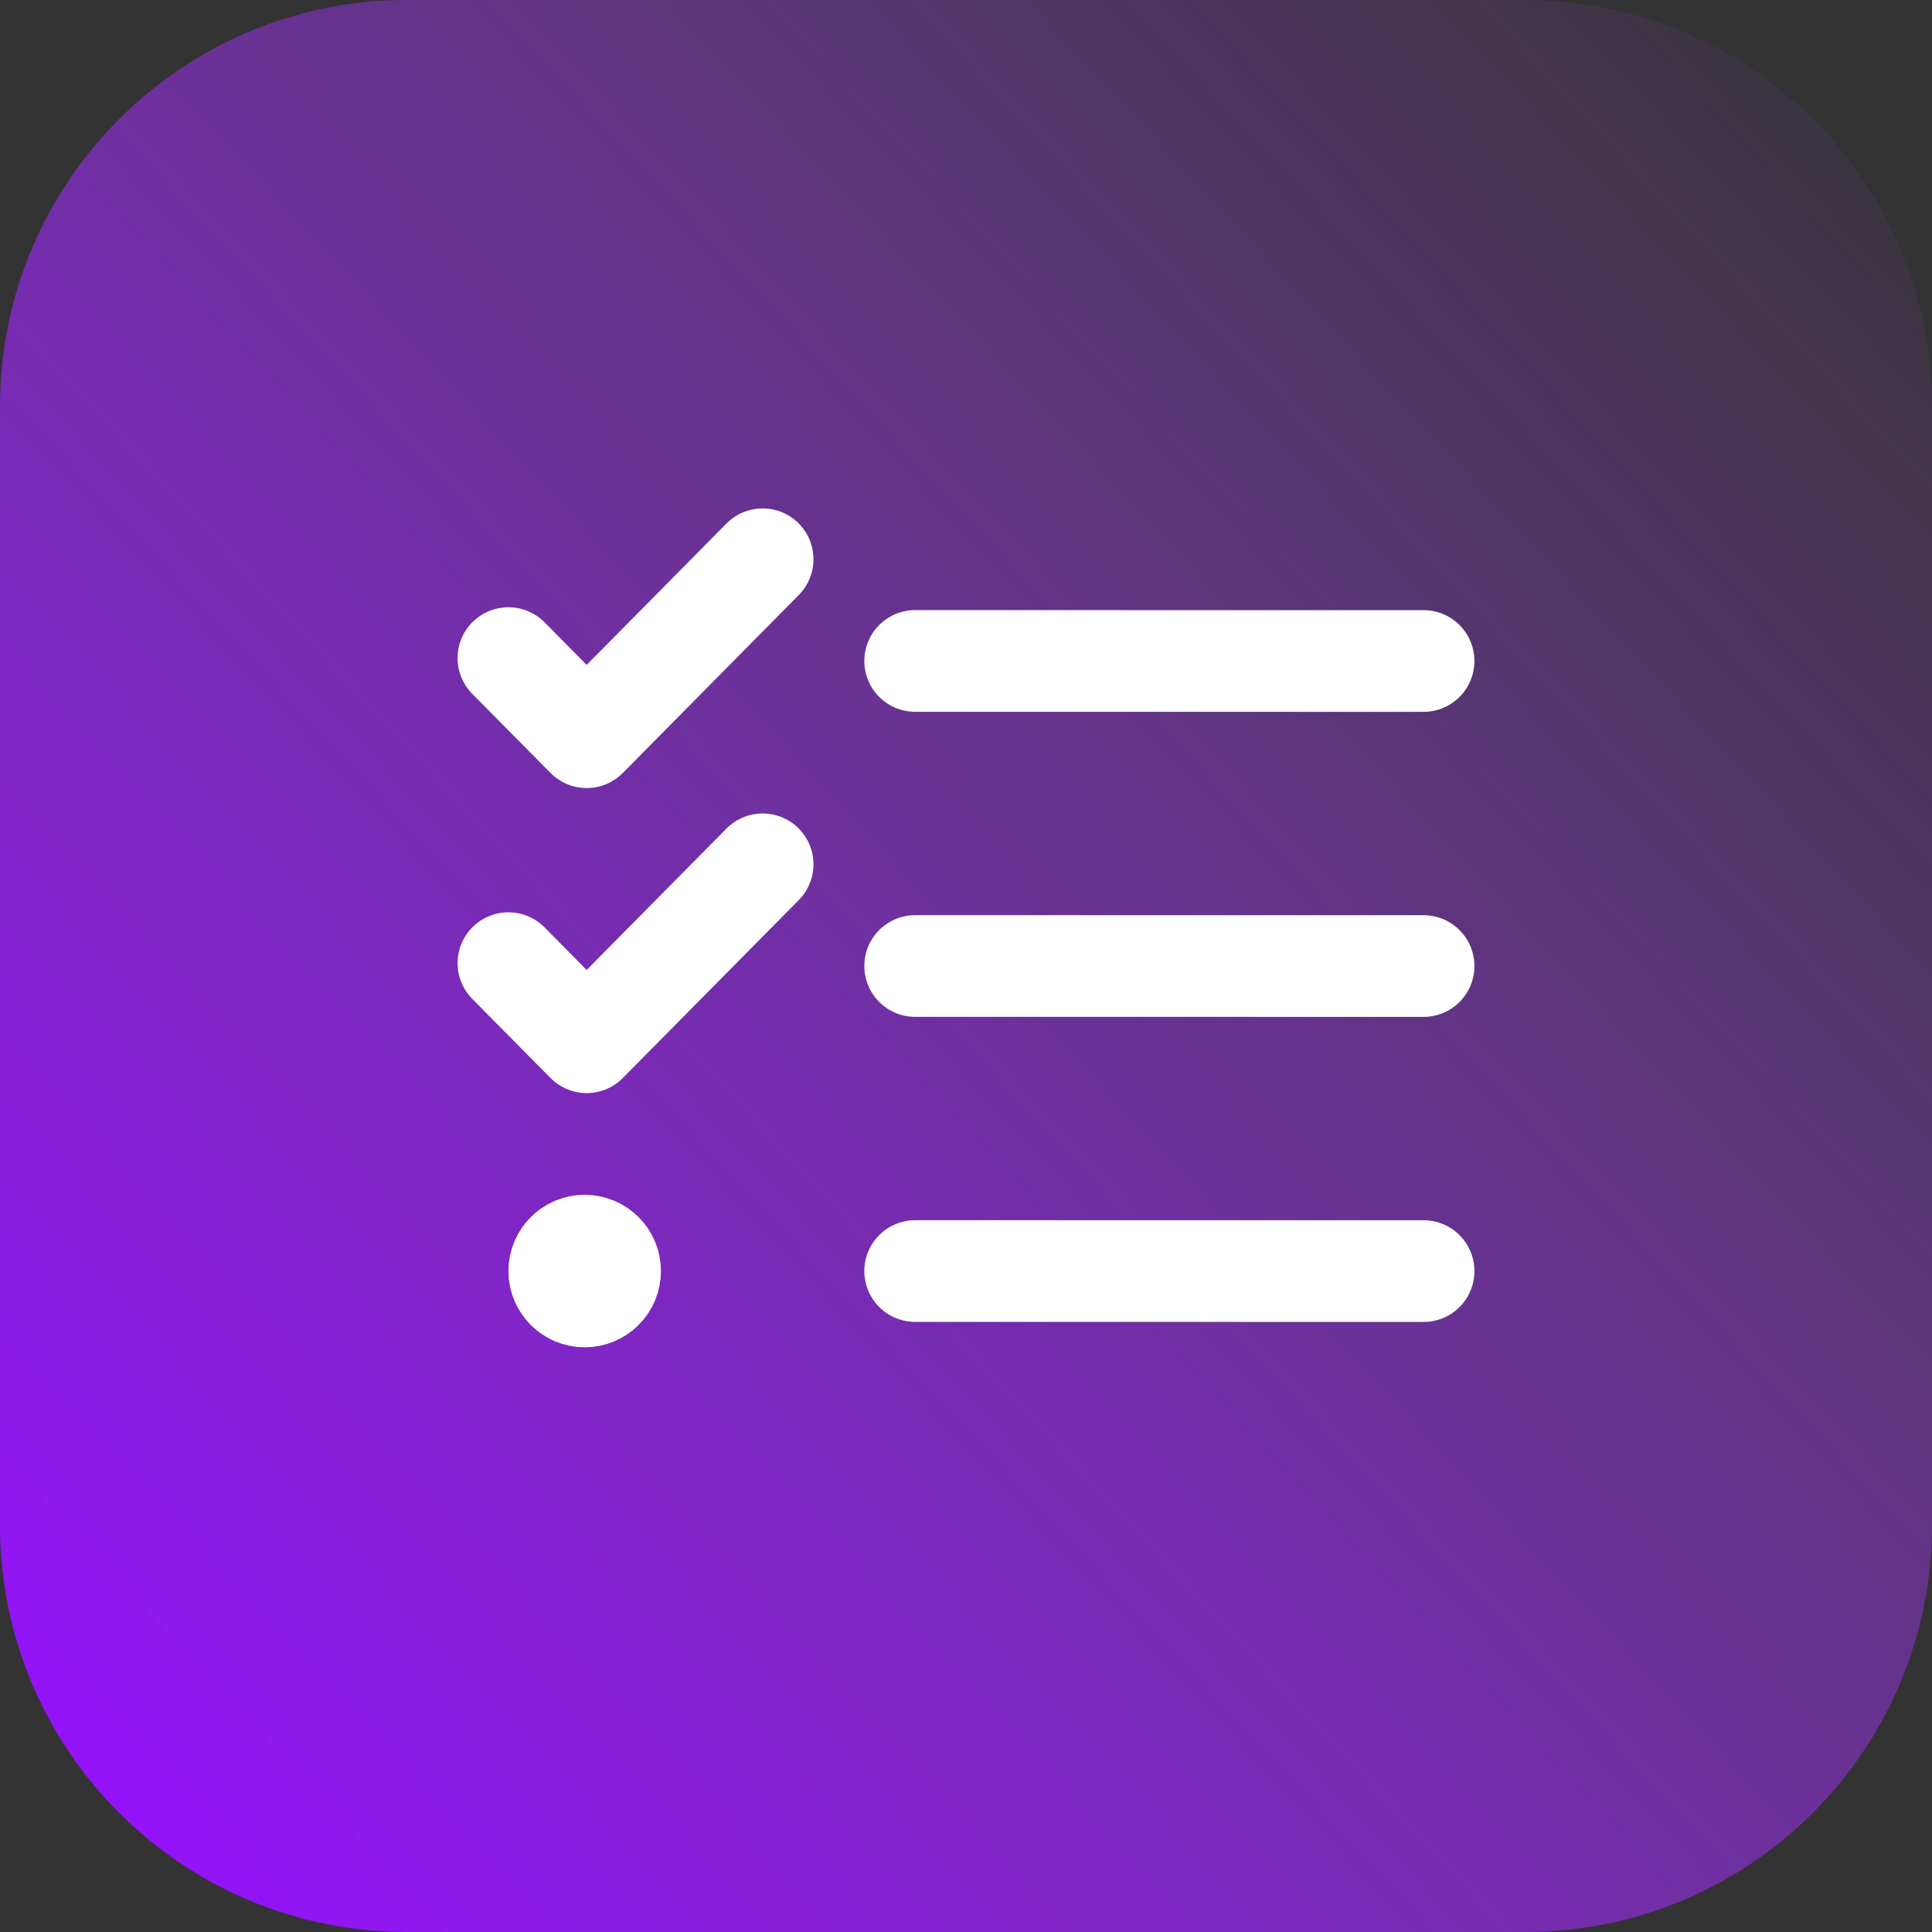<svg width="38" height="38" viewBox="0 0 38 38" fill="none" xmlns="http://www.w3.org/2000/svg">
<rect x="0" y="0" width="38" height="38" fill="#333333" stroke="none"/>
<path d="M0 8C0 3.582 3.582 0 8 0H30C34.418 0 38 3.582 38 8V30C38 34.418 34.418 38 30 38H8C3.582 38 0 34.418 0 30V8Z" fill="url(#paint0_linear_684_2854)"/>
<path d="M18 13L28 13.001M18 19L28 19.001M18 25L28 25.001M10 18.944L11.539 20.5L15 17M10 12.944L11.539 14.5L15 11M11.5 25H11.51M12 25C12 25.276 11.776 25.5 11.5 25.5C11.224 25.5 11 25.276 11 25C11 24.724 11.224 24.5 11.5 24.5C11.776 24.5 12 24.724 12 25Z" stroke="white" stroke-width="2" stroke-linecap="round" stroke-linejoin="round"/>
<defs>
<linearGradient id="paint0_linear_684_2854" x1="1.01604e-06" y1="35.286" x2="38" y2="-1.065e-06" gradientUnits="userSpaceOnUse">
<stop stop-color="#9610FF"/>
<stop offset="1" stop-color="#B14DFF" stop-opacity="0"/>
</linearGradient>
</defs>
</svg>
